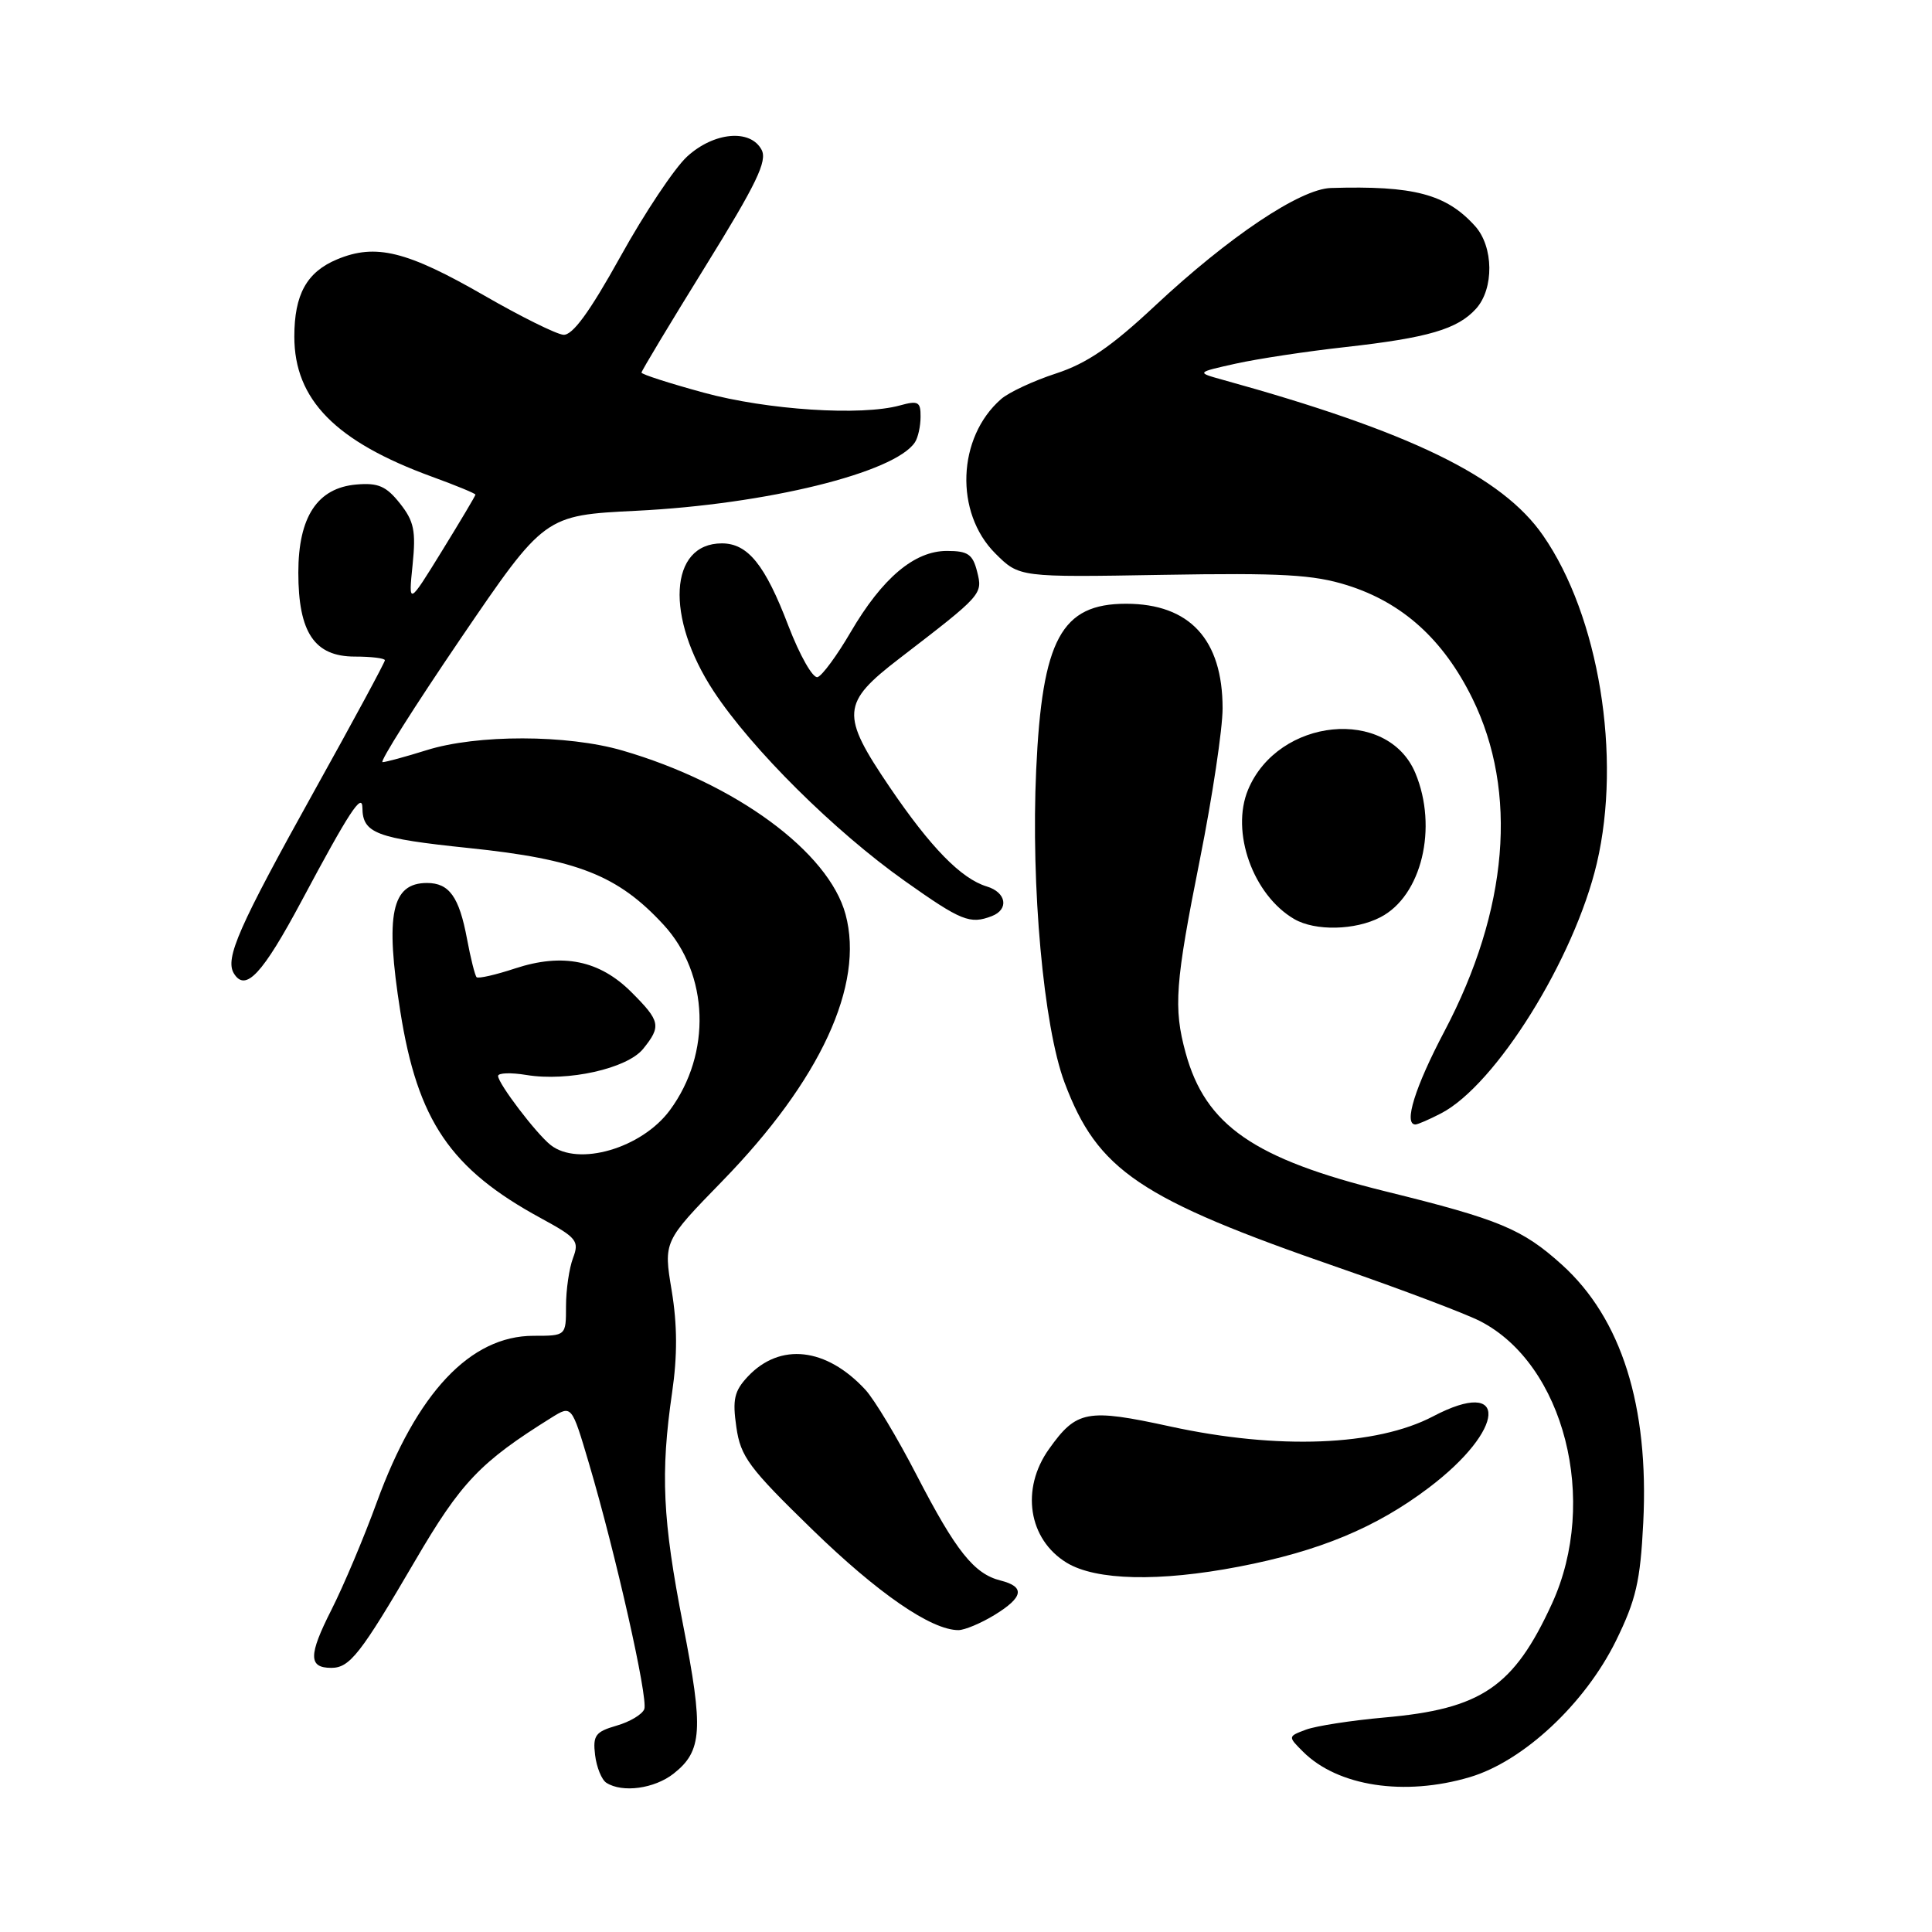 <?xml version="1.0" encoding="UTF-8" standalone="no"?>
<!DOCTYPE svg PUBLIC "-//W3C//DTD SVG 1.1//EN" "http://www.w3.org/Graphics/SVG/1.1/DTD/svg11.dtd" >
<svg xmlns="http://www.w3.org/2000/svg" xmlns:xlink="http://www.w3.org/1999/xlink" version="1.1" viewBox="0 0 256 256">
 <g >
 <path fill="currentColor"
d=" M 89.25 235.02 C 93.06 232.02 93.24 229.23 90.51 215.29 C 87.79 201.37 87.50 195.23 89.06 184.50 C 89.77 179.63 89.75 175.53 89.00 171.00 C 87.92 164.50 87.92 164.50 95.71 156.50 C 108.72 143.14 114.56 130.50 112.04 121.16 C 109.81 112.88 97.45 103.80 82.48 99.45 C 75.16 97.32 63.19 97.30 56.50 99.41 C 53.75 100.27 51.14 100.98 50.69 100.99 C 50.25 101.00 54.90 93.64 61.02 84.64 C 72.16 68.28 72.16 68.28 84.33 67.68 C 101.54 66.83 118.57 62.64 121.23 58.61 C 121.64 58.00 121.98 56.48 121.98 55.23 C 122.00 53.24 121.67 53.05 119.25 53.72 C 114.11 55.14 101.67 54.33 93.25 52.03 C 88.71 50.79 85.00 49.60 85.00 49.37 C 85.00 49.15 88.80 42.83 93.45 35.32 C 100.25 24.34 101.71 21.32 100.91 19.84 C 99.42 17.05 94.58 17.50 91.04 20.75 C 89.39 22.26 85.41 28.22 82.21 34.00 C 78.12 41.36 75.86 44.46 74.65 44.36 C 73.71 44.28 69.01 41.95 64.22 39.19 C 53.90 33.25 49.78 32.23 44.66 34.37 C 40.64 36.05 39.00 39.02 39.00 44.60 C 39.00 52.95 44.45 58.50 57.25 63.17 C 60.41 64.32 63.00 65.39 63.00 65.54 C 63.00 65.69 61.00 69.05 58.56 73.01 C 54.12 80.21 54.12 80.21 54.67 74.85 C 55.13 70.33 54.86 69.06 52.99 66.70 C 51.18 64.42 50.11 63.95 47.23 64.20 C 42.06 64.64 39.53 68.48 39.53 75.87 C 39.53 83.82 41.67 87.00 47.02 87.00 C 49.21 87.00 51.00 87.22 51.00 87.49 C 51.00 87.76 46.81 95.53 41.68 104.74 C 31.60 122.87 29.77 127.01 31.00 129.00 C 32.54 131.49 34.78 129.08 39.99 119.33 C 46.24 107.62 47.99 104.94 48.02 107.03 C 48.05 110.42 49.83 111.09 62.13 112.37 C 76.48 113.85 81.89 115.98 87.93 122.54 C 93.95 129.08 94.31 139.60 88.76 147.11 C 85.03 152.16 76.62 154.61 72.96 151.72 C 71.04 150.20 66.00 143.57 66.00 142.57 C 66.00 142.16 67.69 142.10 69.75 142.44 C 75.24 143.35 83.11 141.59 85.22 138.98 C 87.64 135.98 87.51 135.31 83.68 131.48 C 79.44 127.24 74.57 126.25 68.26 128.32 C 65.66 129.18 63.37 129.70 63.15 129.48 C 62.94 129.27 62.36 126.98 61.88 124.40 C 60.84 118.84 59.53 117.00 56.58 117.00 C 51.88 117.00 51.01 121.15 53.04 134.00 C 55.33 148.51 59.67 154.89 71.68 161.42 C 76.44 164.01 76.78 164.44 75.93 166.69 C 75.42 168.03 75.00 170.90 75.00 173.07 C 75.00 177.00 75.00 177.00 70.70 177.00 C 62.32 177.00 55.21 184.56 49.93 199.05 C 48.24 203.70 45.53 210.12 43.91 213.32 C 40.86 219.34 40.86 221.00 43.90 221.00 C 46.34 221.00 47.77 219.18 54.98 206.85 C 61.09 196.39 63.62 193.74 73.08 187.84 C 75.75 186.18 75.75 186.18 78.02 193.84 C 81.57 205.83 85.91 225.07 85.37 226.47 C 85.10 227.17 83.45 228.16 81.69 228.66 C 78.90 229.47 78.54 229.95 78.85 232.54 C 79.05 234.17 79.72 235.83 80.35 236.23 C 82.48 237.59 86.71 237.01 89.25 235.02 Z  M 194.76 235.48 C 201.86 233.37 210.00 225.77 214.12 217.42 C 216.78 211.99 217.35 209.55 217.74 201.75 C 218.51 186.31 214.86 174.72 206.96 167.58 C 201.72 162.85 198.70 161.59 183.62 157.87 C 166.13 153.55 159.73 149.12 157.10 139.50 C 155.47 133.53 155.71 130.30 159.00 113.84 C 160.65 105.57 162.00 96.58 162.00 93.86 C 162.00 84.73 157.63 80.00 149.21 80.00 C 140.63 80.00 138.09 84.70 137.30 102.00 C 136.59 117.44 138.27 135.98 141.05 143.42 C 145.43 155.10 150.97 158.84 177.46 168.00 C 185.69 170.85 194.07 174.02 196.09 175.04 C 207.27 180.75 211.89 198.88 205.64 212.50 C 200.57 223.55 196.30 226.45 183.42 227.58 C 179.06 227.97 174.41 228.69 173.07 229.18 C 170.64 230.09 170.64 230.09 172.66 232.11 C 177.26 236.70 186.09 238.05 194.76 235.48 Z  M 131.75 214.01 C 135.61 211.65 135.87 210.26 132.59 209.43 C 129.07 208.55 126.68 205.55 121.48 195.50 C 118.93 190.55 115.86 185.44 114.67 184.15 C 109.48 178.54 103.36 177.86 99.09 182.40 C 97.29 184.32 97.04 185.44 97.57 189.10 C 98.13 193.02 99.23 194.50 107.61 202.65 C 116.35 211.15 123.40 216.00 127.00 216.00 C 127.83 215.99 129.96 215.10 131.75 214.01 Z  M 164.16 207.59 C 174.83 205.54 182.33 202.42 189.30 197.15 C 199.55 189.41 199.98 182.37 189.88 187.68 C 182.38 191.61 169.33 192.12 155.09 189.02 C 144.04 186.61 142.65 186.87 139.00 192.00 C 135.22 197.30 136.26 203.97 141.34 207.07 C 145.21 209.43 153.61 209.62 164.16 207.59 Z  M 190.94 147.53 C 198.19 143.78 208.61 127.05 211.59 114.38 C 214.91 100.24 211.86 81.61 204.46 70.95 C 199.04 63.12 186.84 57.19 162.00 50.32 C 158.50 49.35 158.50 49.35 163.76 48.18 C 166.65 47.54 173.17 46.55 178.26 45.99 C 189.23 44.76 193.13 43.62 195.58 40.91 C 197.99 38.25 197.92 32.68 195.45 29.95 C 191.62 25.71 187.33 24.58 176.36 24.91 C 172.28 25.03 162.85 31.35 153.01 40.55 C 147.23 45.96 144.00 48.16 139.92 49.49 C 136.94 50.46 133.67 51.99 132.65 52.88 C 126.83 57.96 126.47 67.94 131.89 73.34 C 135.06 76.50 135.06 76.50 154.08 76.17 C 169.87 75.90 174.03 76.14 178.52 77.55 C 185.86 79.86 191.25 84.74 195.09 92.53 C 201.18 104.91 199.87 120.57 191.40 136.64 C 187.49 144.05 185.95 149.00 187.55 149.00 C 187.85 149.00 189.38 148.34 190.94 147.53 Z  M 182.91 121.54 C 188.37 118.73 190.56 109.66 187.54 102.43 C 183.86 93.65 169.37 95.09 165.38 104.63 C 163.04 110.23 166.03 118.61 171.51 121.79 C 174.28 123.39 179.56 123.28 182.91 121.54 Z  M 131.42 121.39 C 133.73 120.50 133.35 118.24 130.75 117.46 C 127.36 116.43 123.32 112.30 117.89 104.30 C 111.36 94.67 111.47 93.17 119.18 87.25 C 130.21 78.77 130.23 78.75 129.47 75.73 C 128.89 73.44 128.25 73.00 125.47 73.00 C 121.16 73.00 116.91 76.59 112.71 83.77 C 110.92 86.84 108.95 89.52 108.34 89.72 C 107.72 89.93 105.98 86.87 104.46 82.91 C 101.38 74.83 99.09 72.00 95.65 72.00 C 88.66 72.00 88.12 81.78 94.56 91.59 C 99.60 99.25 110.56 110.13 119.91 116.75 C 127.38 122.04 128.53 122.50 131.42 121.39 Z "/>
</g>
</svg>